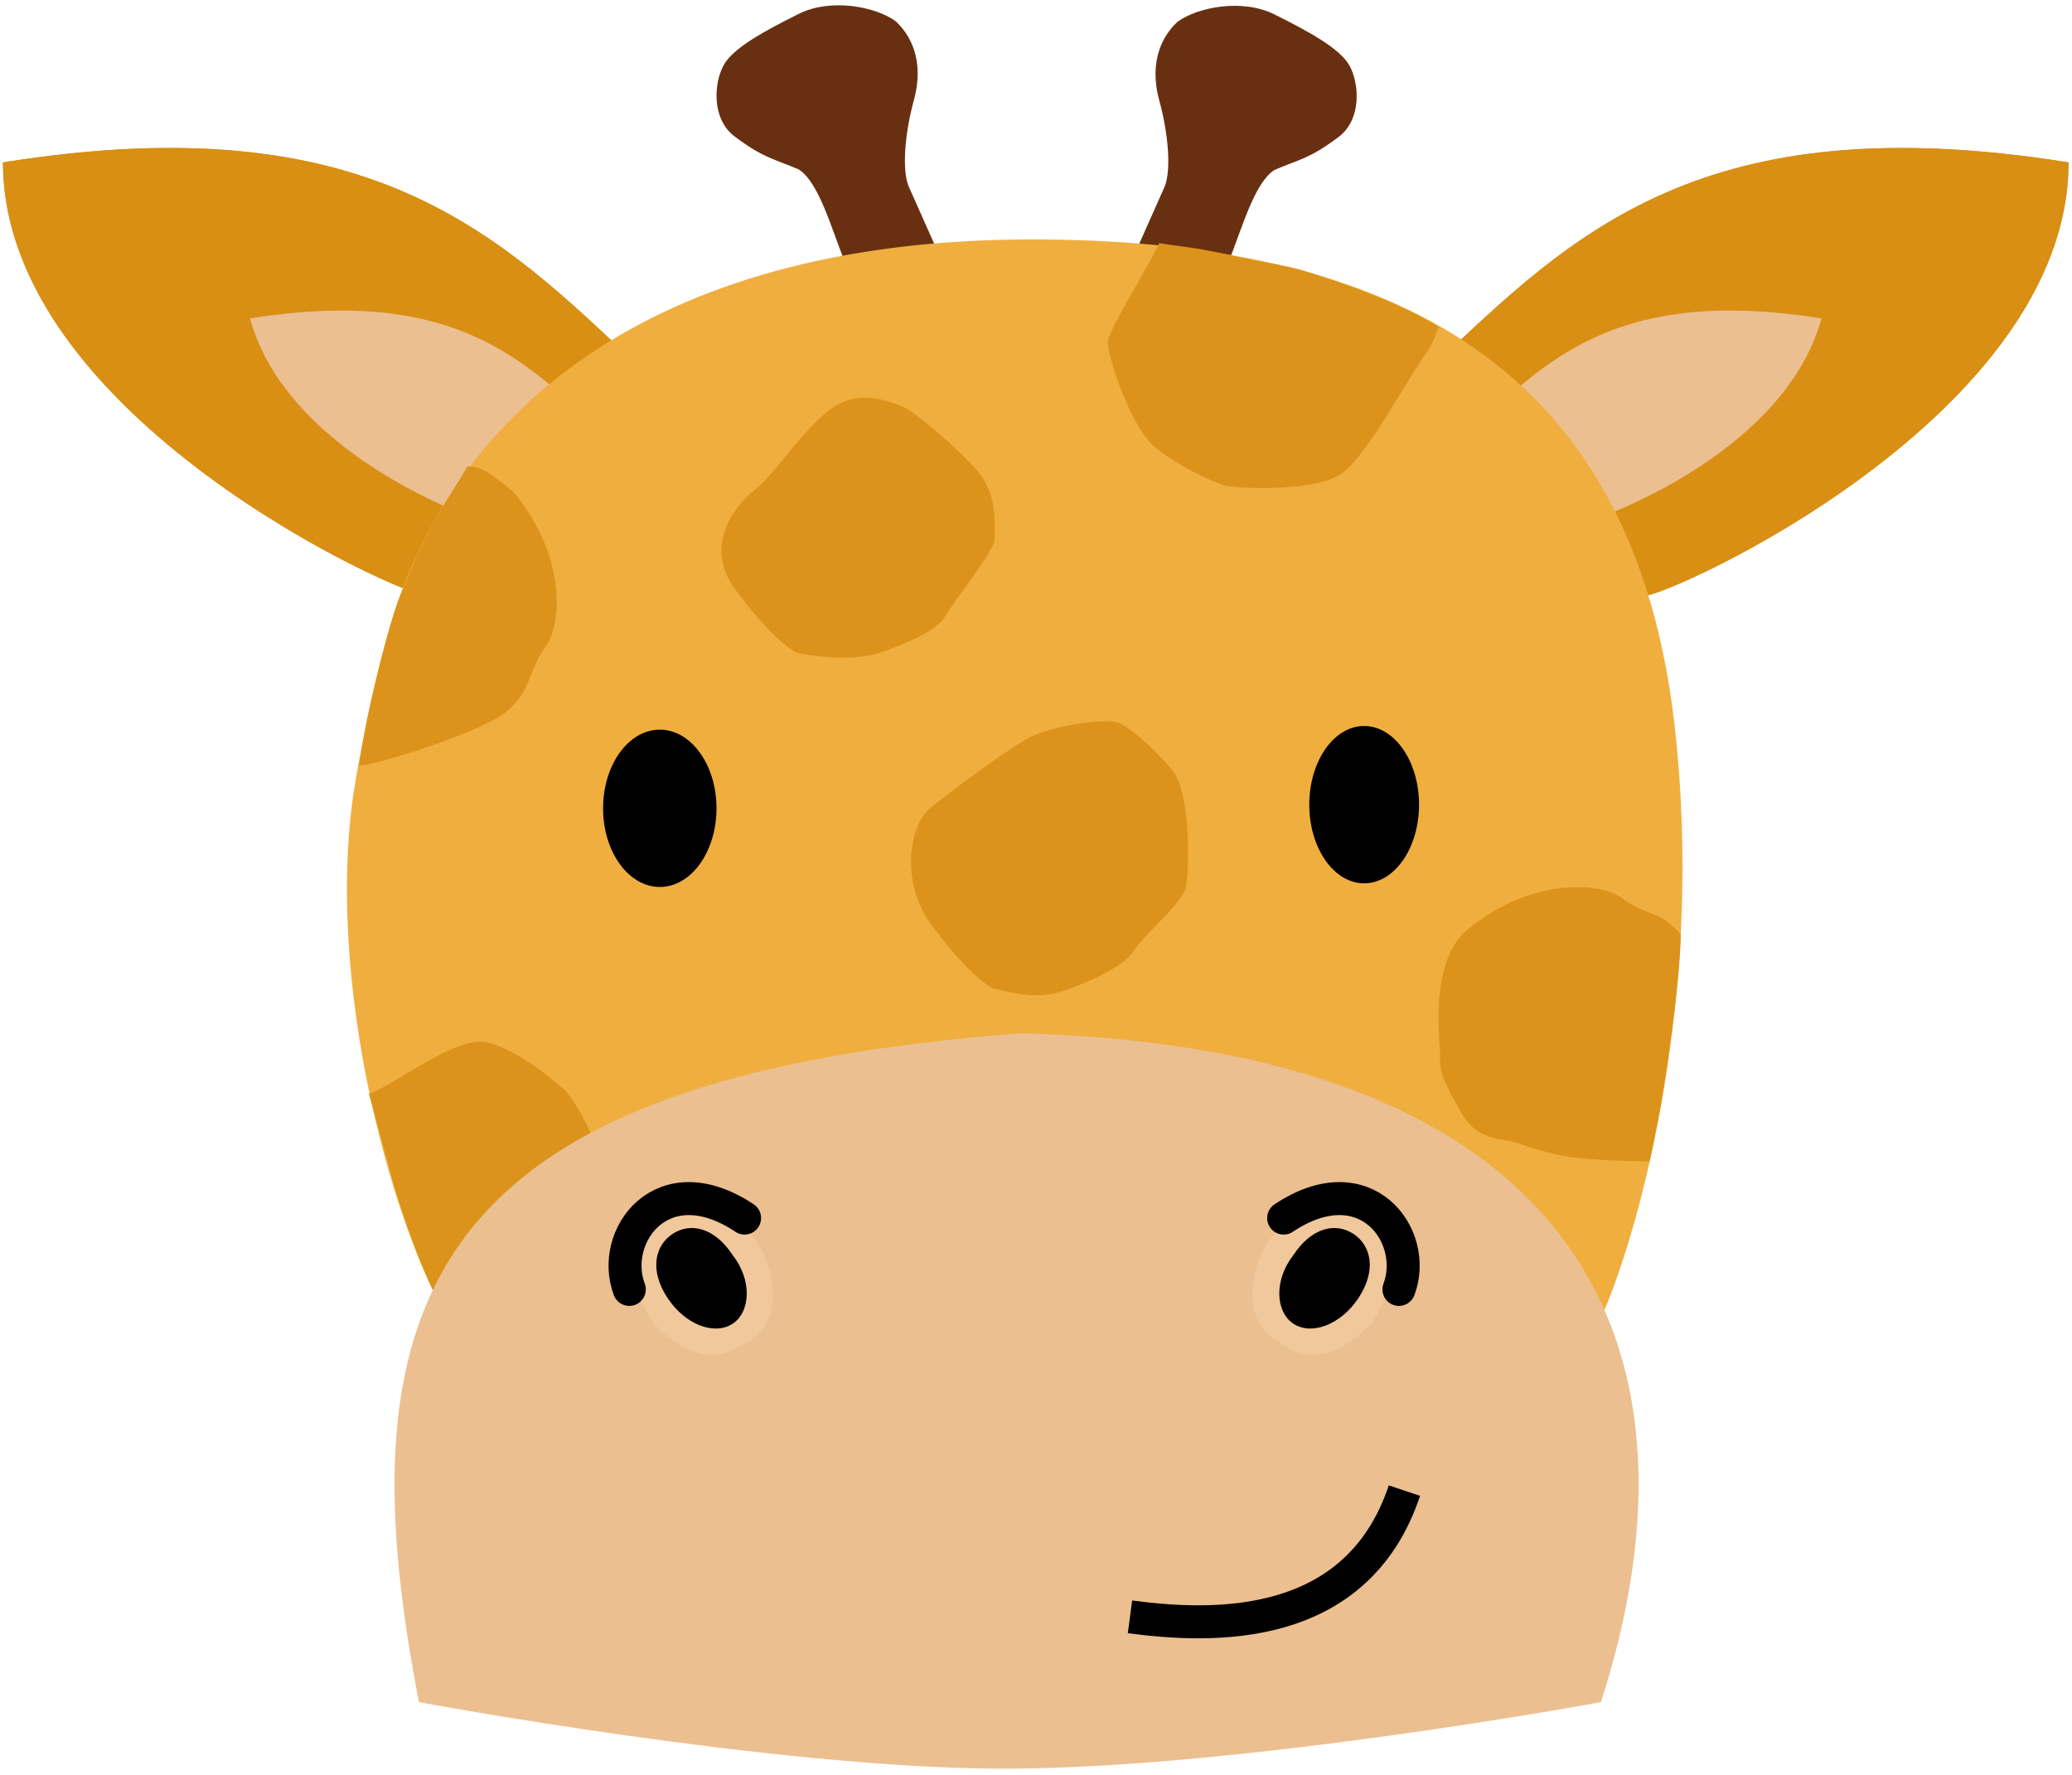 <svg width="314" height="269" viewBox="0 0 314 269" fill="none" xmlns="http://www.w3.org/2000/svg">
<path d="M176.511 28.25L172.075 38.231L175.68 43.776L186.215 39.617C188.248 34.535 190.097 27.695 193.147 25.755C197.028 24.091 198.414 24.091 202.85 20.764C206.399 18.102 205.993 12.631 204.514 9.951C203.035 7.271 198.026 4.628 193.147 2.188C188.267 -0.252 181.502 1.079 178.452 3.297C176.326 5.238 174.016 9.119 175.68 15.219C177.171 20.687 177.435 25.94 176.511 28.25Z" fill="#683010"/>
<path d="M137.67 28.169L142.106 38.15L138.502 43.695L127.966 39.536C125.933 34.453 124.085 27.614 121.035 25.674C117.154 24.01 115.767 24.01 111.331 20.683C107.782 18.021 108.189 12.55 109.668 9.87C111.146 7.19 116.155 4.547 121.035 2.107C125.915 -0.333 132.68 0.998 135.73 3.216C137.855 5.157 140.166 9.038 138.502 15.138C137.011 20.606 136.746 25.858 137.67 28.169Z" fill="#683010"/>
<path d="M0.454 24.614C0.454 63.153 60.896 90.323 64.777 90.323L96.661 55.389C75.59 35.427 55.906 15.742 0.454 24.614Z" fill="#D98F13"/>
<path d="M0.454 24.614C0.454 63.153 60.896 90.323 64.777 90.323L96.661 55.389C75.59 35.427 55.906 15.742 0.454 24.614Z" fill="#D98F13"/>
<path d="M37.883 48.252C43.705 69.56 74.019 79.819 76.144 79.819L90.561 64.84C79.024 54.08 68.246 43.469 37.883 48.252Z" fill="#D98F13"/>
<path d="M37.883 48.252C43.705 69.56 74.019 79.819 76.144 79.819L90.561 64.84C79.024 54.08 68.246 43.469 37.883 48.252Z" fill="#EBBF90"/>
<path d="M313.474 24.614C313.474 63.153 253.032 90.323 249.151 90.323L217.267 55.389C238.338 35.427 258.022 15.742 313.474 24.614Z" fill="#D98F13"/>
<path d="M313.474 24.614C313.474 63.153 253.032 90.323 249.151 90.323L217.267 55.389C238.338 35.427 258.022 15.742 313.474 24.614Z" fill="#D98F13"/>
<path d="M276.044 48.252C270.222 69.56 239.908 79.819 237.783 79.819L223.366 64.84C234.903 54.08 245.681 43.469 276.044 48.252Z" fill="#D98F13"/>
<path d="M276.044 48.252C270.222 69.56 239.908 79.819 237.783 79.819L223.366 64.84C234.903 54.08 245.681 43.469 276.044 48.252Z" fill="#EBBF90"/>
<path d="M53.947 117.923C48.574 148.445 60.1 189.177 69.614 202.642L242.84 199.276C248.437 186.465 258.455 150.633 253.754 109.788C247.877 58.732 215.434 36.289 156.369 36.29C97.304 36.29 68.724 63.792 59.532 93.517C57.053 101.536 55.374 109.818 53.947 117.923Z" fill="#F0AE3F"/>
<path d="M96.384 187.373C103.22 184.712 114.365 184.807 117.455 198.206" stroke="black" stroke-width="5" stroke-linecap="round"/>
<path d="M219.484 187.373C212.648 184.712 201.503 184.807 198.413 198.206" stroke="black" stroke-width="5" stroke-linecap="round"/>
<path d="M183.951 246.02C202.158 244.619 213.641 239.857 218.403 223.332" stroke="black" stroke-width="5" stroke-linecap="round"/>
<ellipse cx="99.989" cy="122.516" rx="8.595" ry="11.922" fill="black"/>
<ellipse cx="206.731" cy="121.962" rx="8.318" ry="11.922" fill="black"/>
<path d="M111.354 89.245C106.475 82.591 111.539 76.306 114.681 73.996C117.454 71.778 122.445 64.014 126.604 61.519C130.762 59.024 134.921 60.965 136.585 61.519C138.248 62.074 145.18 67.896 148.229 71.5C151.279 75.105 150.725 80.095 150.725 81.759C150.725 83.422 144.348 91.463 143.239 93.403C142.13 95.344 138.248 97.285 133.258 98.949C129.265 100.279 123.277 99.503 120.781 98.949C119.672 98.487 116.234 95.899 111.354 89.245Z" fill="#DC931C"/>
<path d="M141.108 140.117C136.228 133.463 137.966 124.683 141.108 122.372C143.881 120.154 151.003 114.753 155.162 112.257C159.321 109.762 167.638 108.931 169.302 109.485C170.965 110.04 174.569 113.089 177.619 116.694C180.669 120.298 180.236 133.472 179.56 134.992C178.451 137.488 172.906 142.201 171.797 144.142C170.688 146.083 165.974 148.578 160.984 150.241C156.991 151.572 153.03 150.375 150.535 149.821C149.426 149.359 145.988 146.771 141.108 140.117Z" fill="#DC931C"/>
<path d="M73.926 158.004C78.917 159.391 83.923 163.841 85.293 164.936C86.682 166.044 92.674 174.933 90.56 181.571C88.479 188.107 73.98 195.479 73.05 197.629L66.718 197.629C63.114 191.272 59.787 179.904 59.787 179.904L55.905 165.764C58.678 165.21 69.253 156.706 73.926 158.004Z" fill="#DC931C"/>
<path d="M77.829 74.584C86.219 84.699 85.07 95.461 82.414 98.318C79.813 102.488 80.531 104.495 76.911 107.723C73.292 110.951 56.12 116.257 54.382 116.022C55.627 108.653 55.883 107.822 56.459 105.326C58.122 98.118 59.786 92.295 60.617 90.355L63.113 84.255L65.608 79.264L70.876 70.669C72.052 70.916 72.539 70.115 77.829 74.584Z" fill="#DC931C"/>
<path d="M222.511 140.787C232.73 132.524 243.477 133.809 246.3 136.5C250.437 139.153 251.514 137.986 254.697 141.646C254.697 148.855 252.18 164.31 251.924 166.045C251.669 167.779 250.261 174.917 249.984 176.026C243.33 176.026 237.776 175.469 236.162 175.069C233.511 174.412 232.067 174.007 229.962 173.254C227.858 172.5 223.844 173.103 221.335 168.479C219.328 164.78 218.117 162.902 218.228 160.348C218.489 159.175 216.094 145.975 222.511 140.787Z" fill="#DC931C"/>
<path d="M218.098 49.598C217.265 50.984 217.823 51.261 215.406 54.564C212.695 58.664 207.387 68.39 203.684 71.521C199.98 74.652 187.947 73.998 186.216 73.718C184.485 73.439 178.438 70.686 174.849 67.619C171.26 64.552 167.495 53.147 167.917 51.538C168.611 48.897 174.898 38.938 175.68 36.844C178.73 37.399 180.526 37.366 185.661 38.507C193.146 40.171 192.494 39.779 196.474 40.725C197.643 41.003 210.612 44.884 218.098 49.598Z" fill="#DC931C"/>
<path d="M154.735 156.618C237.581 158.858 260.53 202.264 242.618 257.992C242.618 257.992 187.224 268.222 151.376 268.073C116.831 267.929 63.493 257.992 63.493 257.992C51.458 196.103 65.453 163.339 154.735 156.618Z" fill="#EBBF90"/>
<path d="M171.244 245.063C183.721 246.726 205.624 247.558 212.832 225.932" stroke="black" stroke-width="5"/>
<path d="M115.287 189.057C118.01 194.602 117.951 200.33 113.574 203.197C109.198 206.064 105.256 206.801 99.034 200.587C94.458 193.602 95.586 187.387 99.962 184.521C104.339 181.654 110.712 182.072 115.287 189.057Z" fill="#FBD5AD" fill-opacity="0.4"/>
<path d="M191.627 189.057C188.904 194.602 188.963 200.331 193.34 203.197C197.717 206.064 201.658 206.802 207.881 200.587C212.456 193.602 211.328 187.388 206.952 184.521C202.575 181.654 196.202 182.073 191.627 189.057Z" fill="#FBD5AD" fill-opacity="0.4"/>
<path d="M196.016 190.219C193.028 194.022 193.286 198.853 196.016 200.641C198.745 202.429 203.19 200.832 205.9 196.694C208.611 192.557 207.829 188.801 205.099 187.013C202.37 185.224 198.726 186.081 196.016 190.219Z" fill="black"/>
<path d="M212 195.434C215.05 187.394 207.01 176.303 194.533 184.621" stroke="black" stroke-width="5" stroke-linecap="round"/>
<path d="M95.368 195.434C92.318 187.394 100.358 176.303 112.835 184.621" stroke="black" stroke-width="5" stroke-linecap="round"/>
<path d="M111.021 190.219C114.008 194.022 113.75 198.853 111.021 200.641C108.291 202.429 103.846 200.832 101.136 196.694C98.425 192.557 99.207 188.801 101.937 187.013C104.666 185.224 108.31 186.081 111.021 190.219Z" fill="black"/>
</svg>
